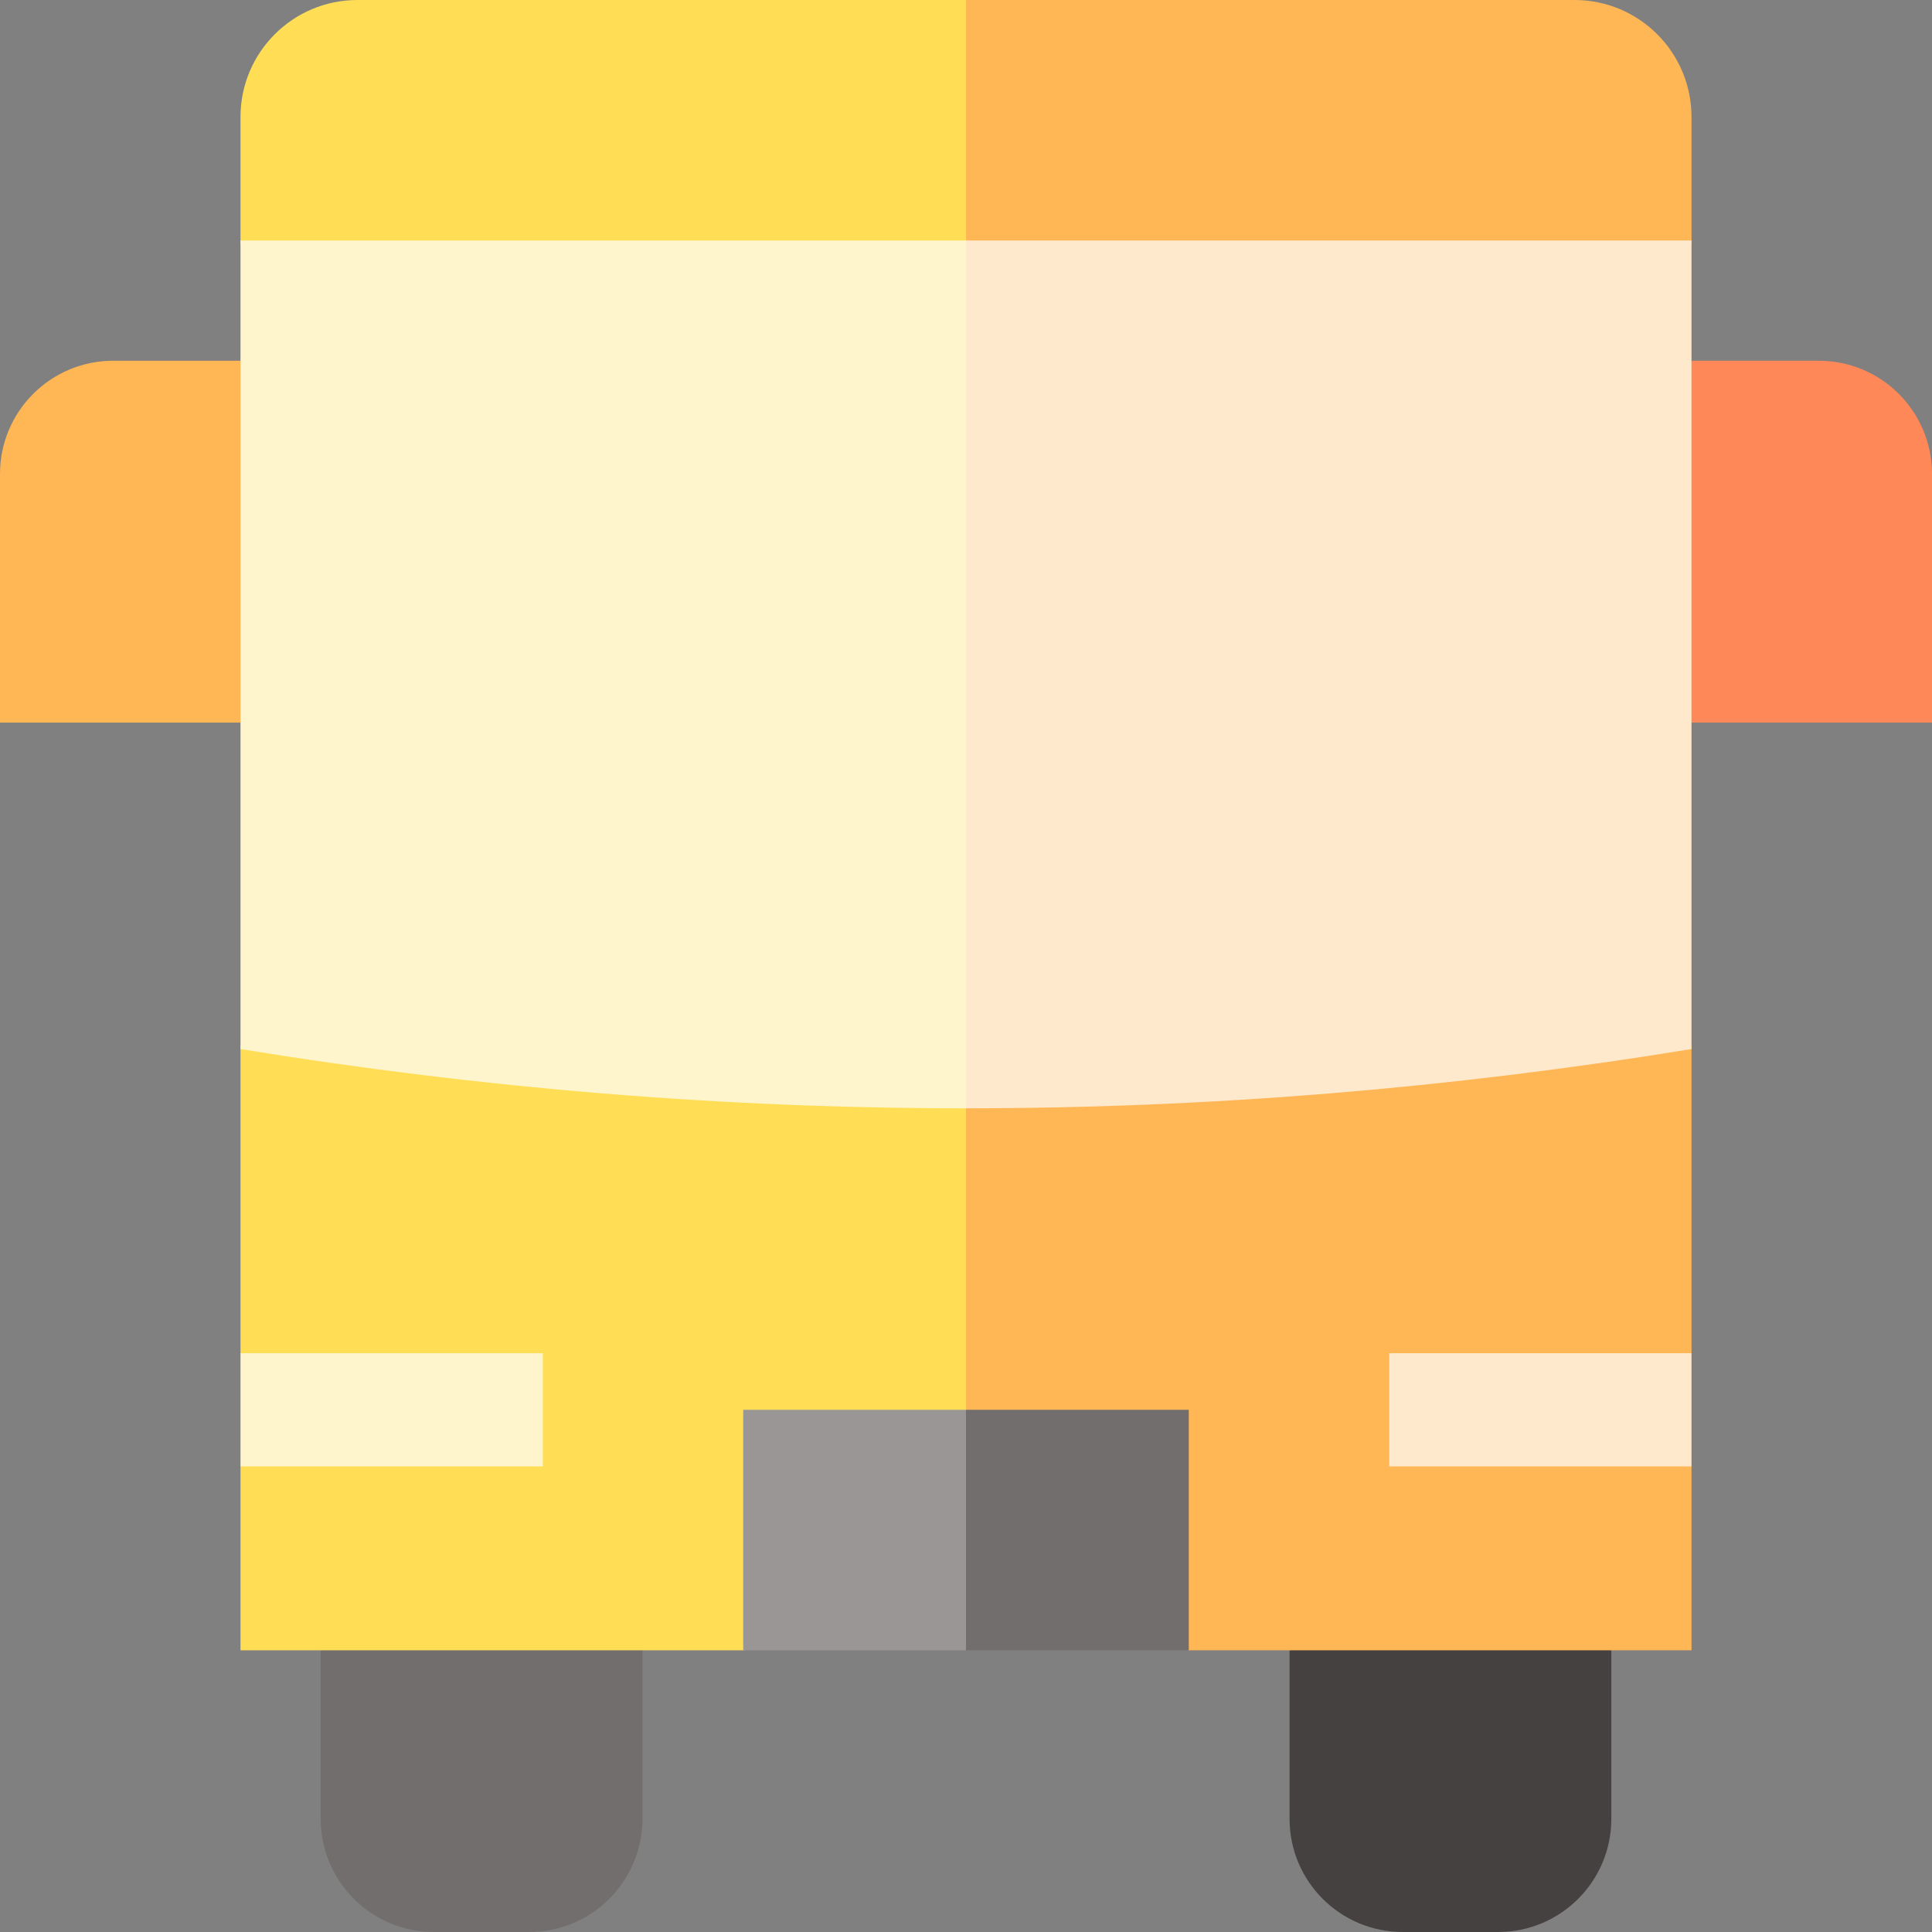 <svg id="Capa_1" enable-background="new 0 0 512 512" height="512" viewBox="0 0 512 512" width="512" xmlns="http://www.w3.org/2000/svg"><rect x="0" y="0" width="512" height="512" fill="#808080" stroke="none"/><g><path d="m84.979 482v-44.654l42.638-10 42.638 10v44.654c0 16.569-13.431 30-30 30h-25.276c-16.568 0-30-13.431-30-30z" fill="#736e6e"/><path d="m341.744 482v-44.654l42.638-10 42.638 10v44.654c0 16.569-13.431 30-30 30h-25.276c-16.568 0-30-13.431-30-30z" fill="#464141"/><path d="m0 191.5v-65.899c0-16.569 13.431-30 30-30h33.734l10 47.949-10 47.949h-63.734z" fill="#ffb655"/><path d="m448.266 191.5-10-47.949 10-47.949h33.734c16.569 0 30 13.431 30 30v65.898z" fill="#ff8859"/><g><path d="m94.734 0c-17.121 0-31 13.879-31 31v32.735l10 114.987-10 99.288v80.602l10 15-10 15v48.734h133.226l59.04-10 10-222.346-10-205z" fill="#ffde55"/><path d="m448.266 31c0-17.121-13.879-31-31-31h-161.266v427.346l59.04 10h133.226v-48.734l-10-15 10-15v-80.602l-10-99.288 10-114.987z" fill="#ffb655"/></g><g><path d="m196.96 373.612v63.734h59.04l10-31.867-10-31.867z" fill="#9b9696"/><path d="m256 373.612h59.04v63.735h-59.04z" fill="#736e6e"/></g><g><path d="m63.734 358.612h80.114v30h-80.114z" fill="#fff5cc"/></g><g><path d="m368.152 358.612h80.113v30h-80.113z" fill="#ffe9cc"/></g><g><path d="m63.734 63.734v214.276c64.089 10.466 128.177 15.699 192.266 15.699l10-114.987-10-114.988z" fill="#fff5cc"/><path d="m448.266 278.01v-214.276h-192.266v229.975c64.089 0 128.177-5.233 192.266-15.699z" fill="#ffe9cc"/></g></g></svg>